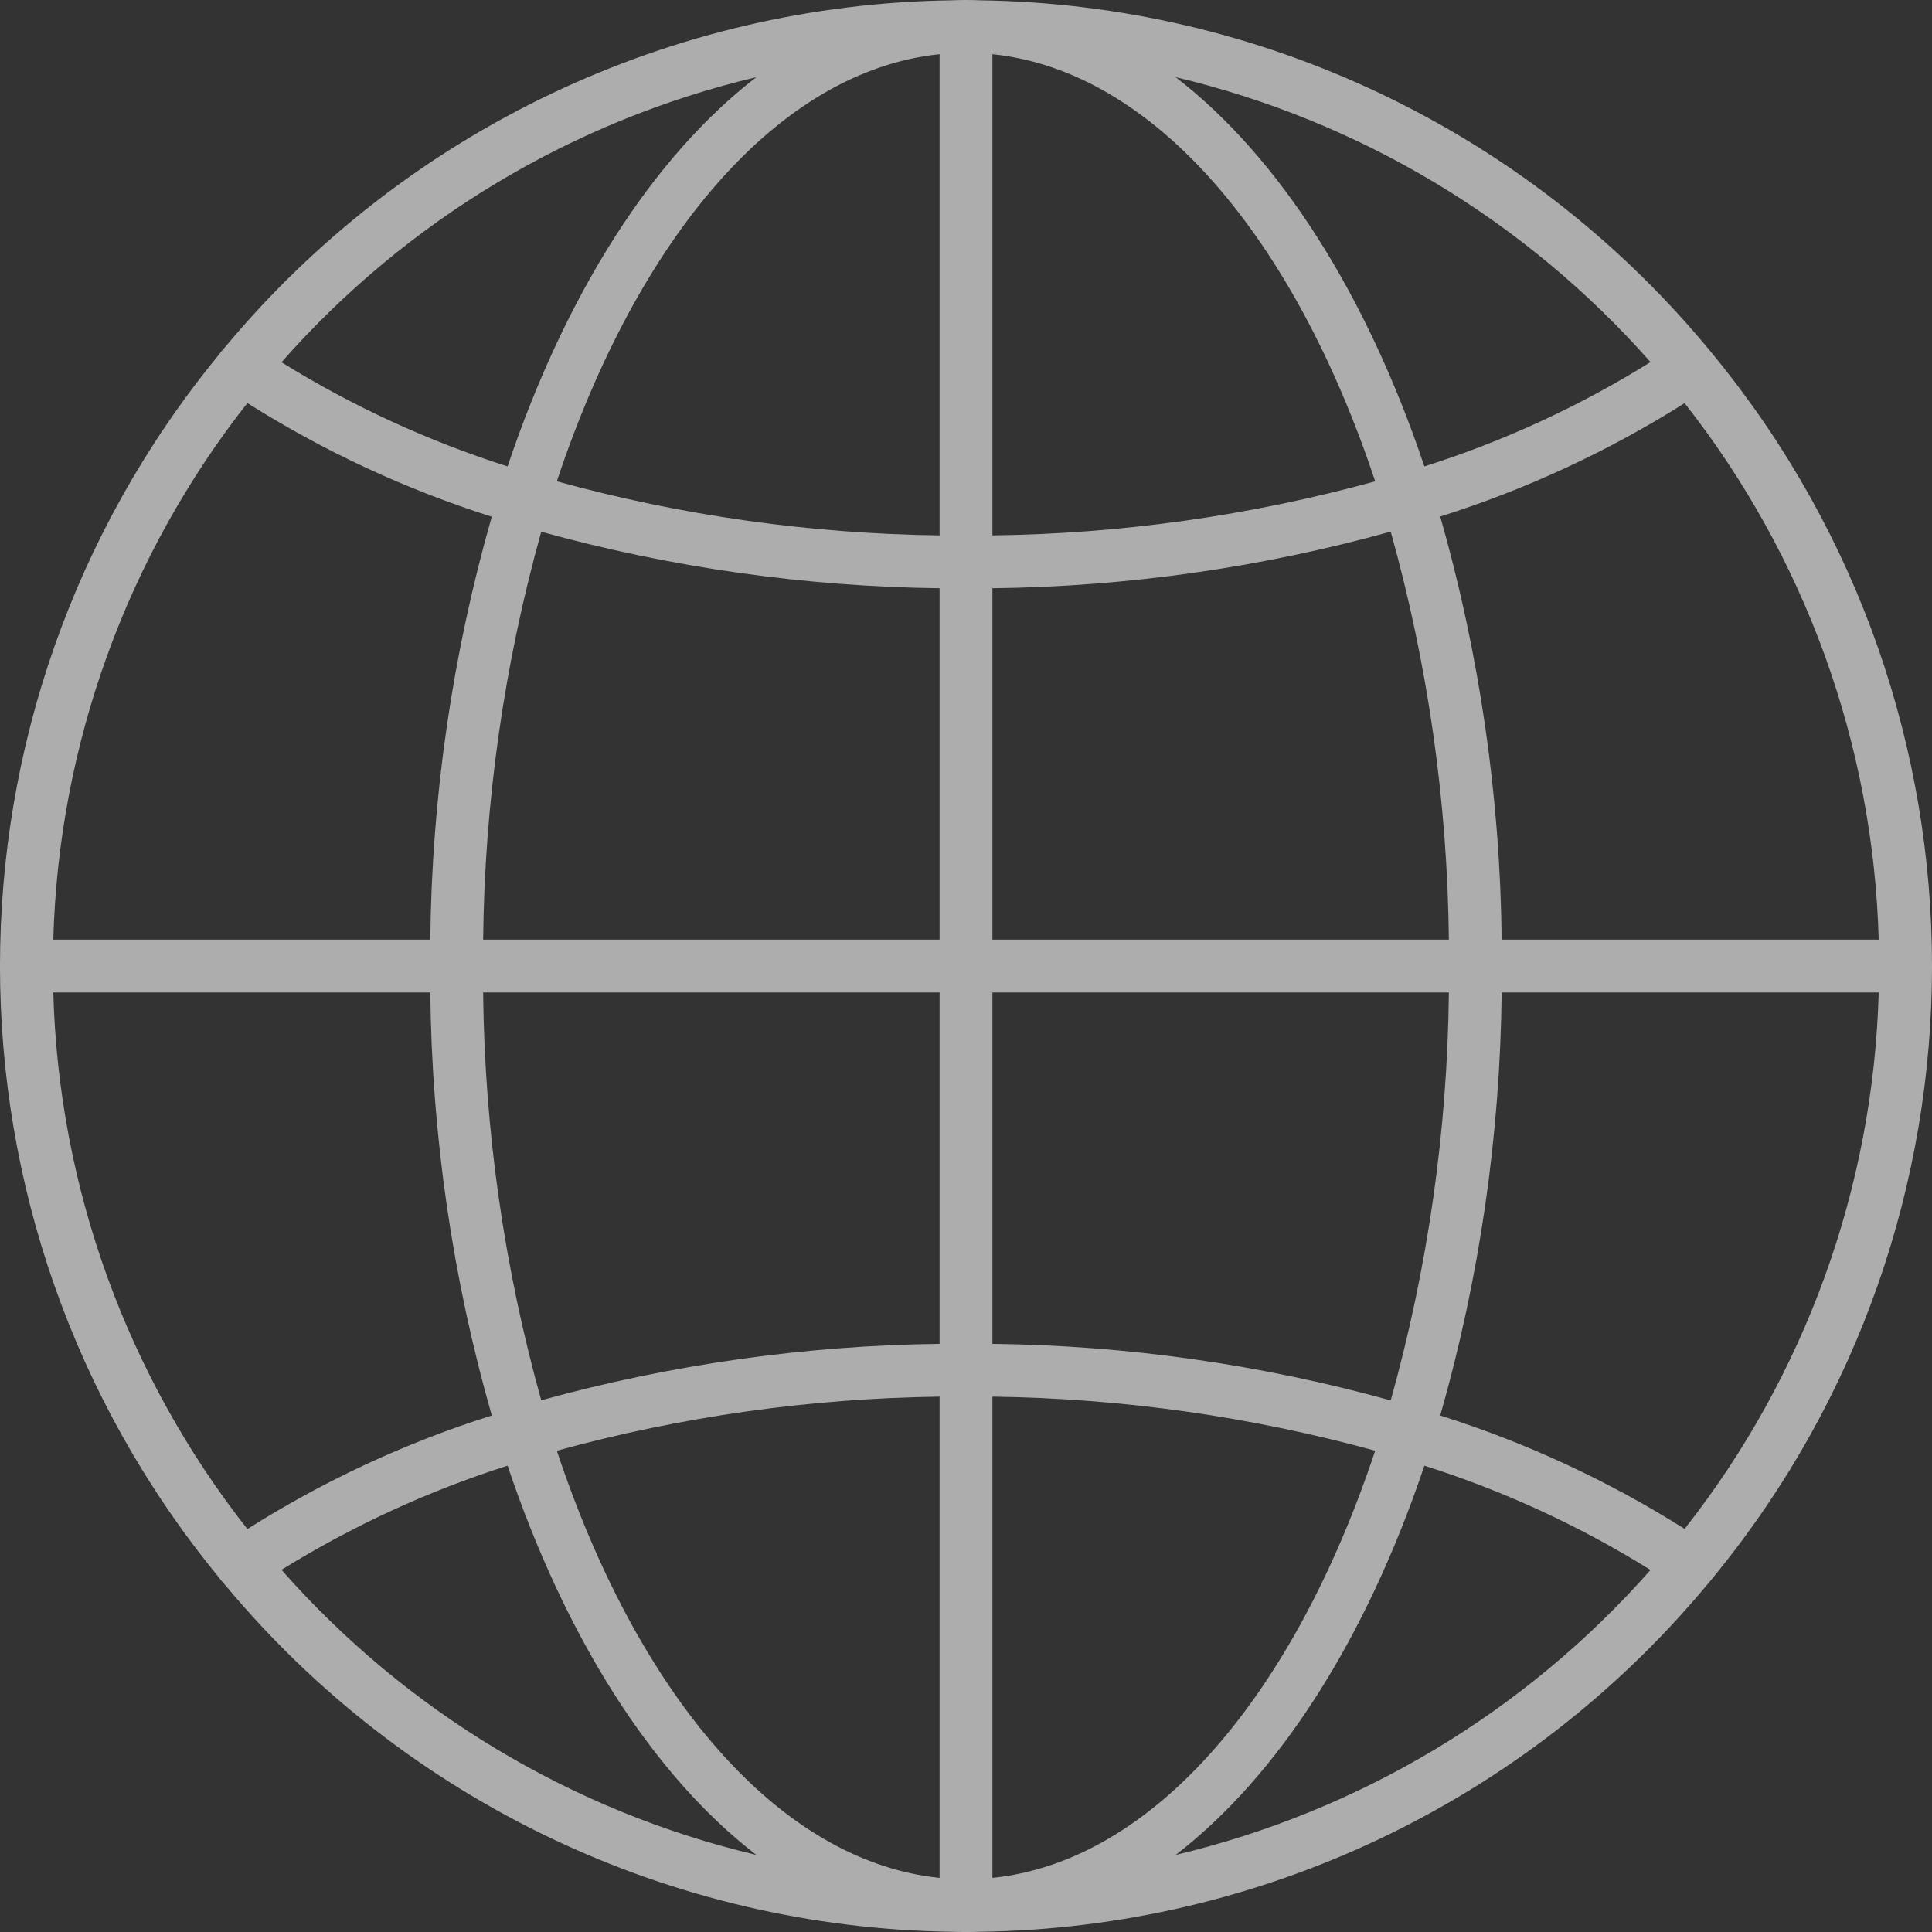 <svg width="43" height="43" viewBox="0 0 43 43" fill="none" xmlns="http://www.w3.org/2000/svg">
<rect x="0" y="0" width="43" height="43" fill="#333333" stroke="none"/>
<g opacity="0.6">
<path fill-rule="evenodd" clip-rule="evenodd" d="M38.183 7.959C38.105 7.861 38.025 7.764 37.941 7.666C33.934 2.887 28.045 0.091 21.809 0.007L21.799 0.006C21.699 0.003 21.601 0 21.5 0C21.399 0 21.301 0.003 21.2 0.006L21.191 0.007C14.931 0.092 9.022 2.91 5.015 7.72C4.959 7.781 4.906 7.845 4.857 7.912C4.855 7.917 4.851 7.921 4.847 7.925C-1.616 15.822 -1.616 27.18 4.847 35.077C4.851 35.08 4.855 35.085 4.857 35.09C4.906 35.157 4.959 35.221 5.015 35.282L5.019 35.285C9.025 40.094 14.933 42.91 21.191 42.995C21.397 43.002 21.603 43.002 21.809 42.995C28.045 42.911 33.934 40.114 37.941 35.335C38.025 35.238 38.105 35.14 38.183 35.043C44.606 27.157 44.606 15.844 38.183 7.959ZM33.422 20.913C33.389 17.727 32.929 14.56 32.055 11.496C33.969 10.892 35.797 10.044 37.494 8.973C40.179 12.386 41.694 16.572 41.814 20.913H33.422ZM30.607 10.713C28.803 5.285 25.679 1.576 22.088 1.206V11.916C24.967 11.88 27.83 11.476 30.607 10.713ZM20.912 11.916C18.032 11.88 15.169 11.476 12.393 10.713C14.197 5.285 17.321 1.576 20.912 1.206V11.916ZM20.912 20.913V13.092C17.915 13.055 14.936 12.632 12.046 11.835C11.22 14.792 10.785 17.844 10.753 20.913H20.912ZM20.912 22.089V29.91C17.915 29.947 14.936 30.369 12.046 31.166C11.22 28.21 10.785 25.158 10.753 22.089H20.912ZM20.912 41.796V31.085C18.032 31.122 15.169 31.526 12.393 32.288C14.197 37.717 17.321 41.426 20.912 41.796ZM22.088 31.085C24.967 31.122 27.83 31.526 30.607 32.288C28.803 37.717 25.679 41.426 22.088 41.796V31.085ZM22.088 22.089V29.91C25.085 29.945 28.065 30.369 30.953 31.169C31.78 28.212 32.215 25.159 32.247 22.089H22.088ZM22.088 20.913V13.092C25.085 13.057 28.065 12.633 30.953 11.832C31.78 14.79 32.215 17.843 32.247 20.913H22.088ZM31.702 10.381C33.47 9.82 35.161 9.04 36.735 8.059C33.952 4.904 30.26 2.688 26.166 1.717C28.474 3.494 30.412 6.544 31.702 10.381ZM16.834 1.717C14.526 3.494 12.587 6.544 11.297 10.381C9.531 9.818 7.841 9.04 6.265 8.063C9.046 4.904 12.739 2.687 16.834 1.717ZM10.945 11.5C9.031 10.893 7.203 10.043 5.506 8.97C2.82 12.384 1.306 16.571 1.186 20.913H9.577C9.61 17.728 10.07 14.562 10.945 11.5ZM9.577 22.089C9.61 25.273 10.07 28.439 10.945 31.502V31.505C9.03 32.109 7.202 32.958 5.506 34.032C2.82 30.618 1.306 26.43 1.186 22.089H9.577ZM11.297 32.621C9.531 33.183 7.841 33.962 6.265 34.939C9.046 38.097 12.739 40.315 16.834 41.285C14.526 39.508 12.587 36.457 11.297 32.621ZM26.166 41.285C28.474 39.508 30.412 36.457 31.702 32.621C33.47 33.182 35.161 33.962 36.735 34.942C33.952 38.098 30.26 40.314 26.166 41.285ZM32.055 31.505C33.969 32.109 35.797 32.957 37.494 34.028C40.179 30.616 41.694 26.429 41.814 22.089H33.422C33.389 25.275 32.929 28.442 32.055 31.505Z" fill="white"/>
</g>
</svg>
